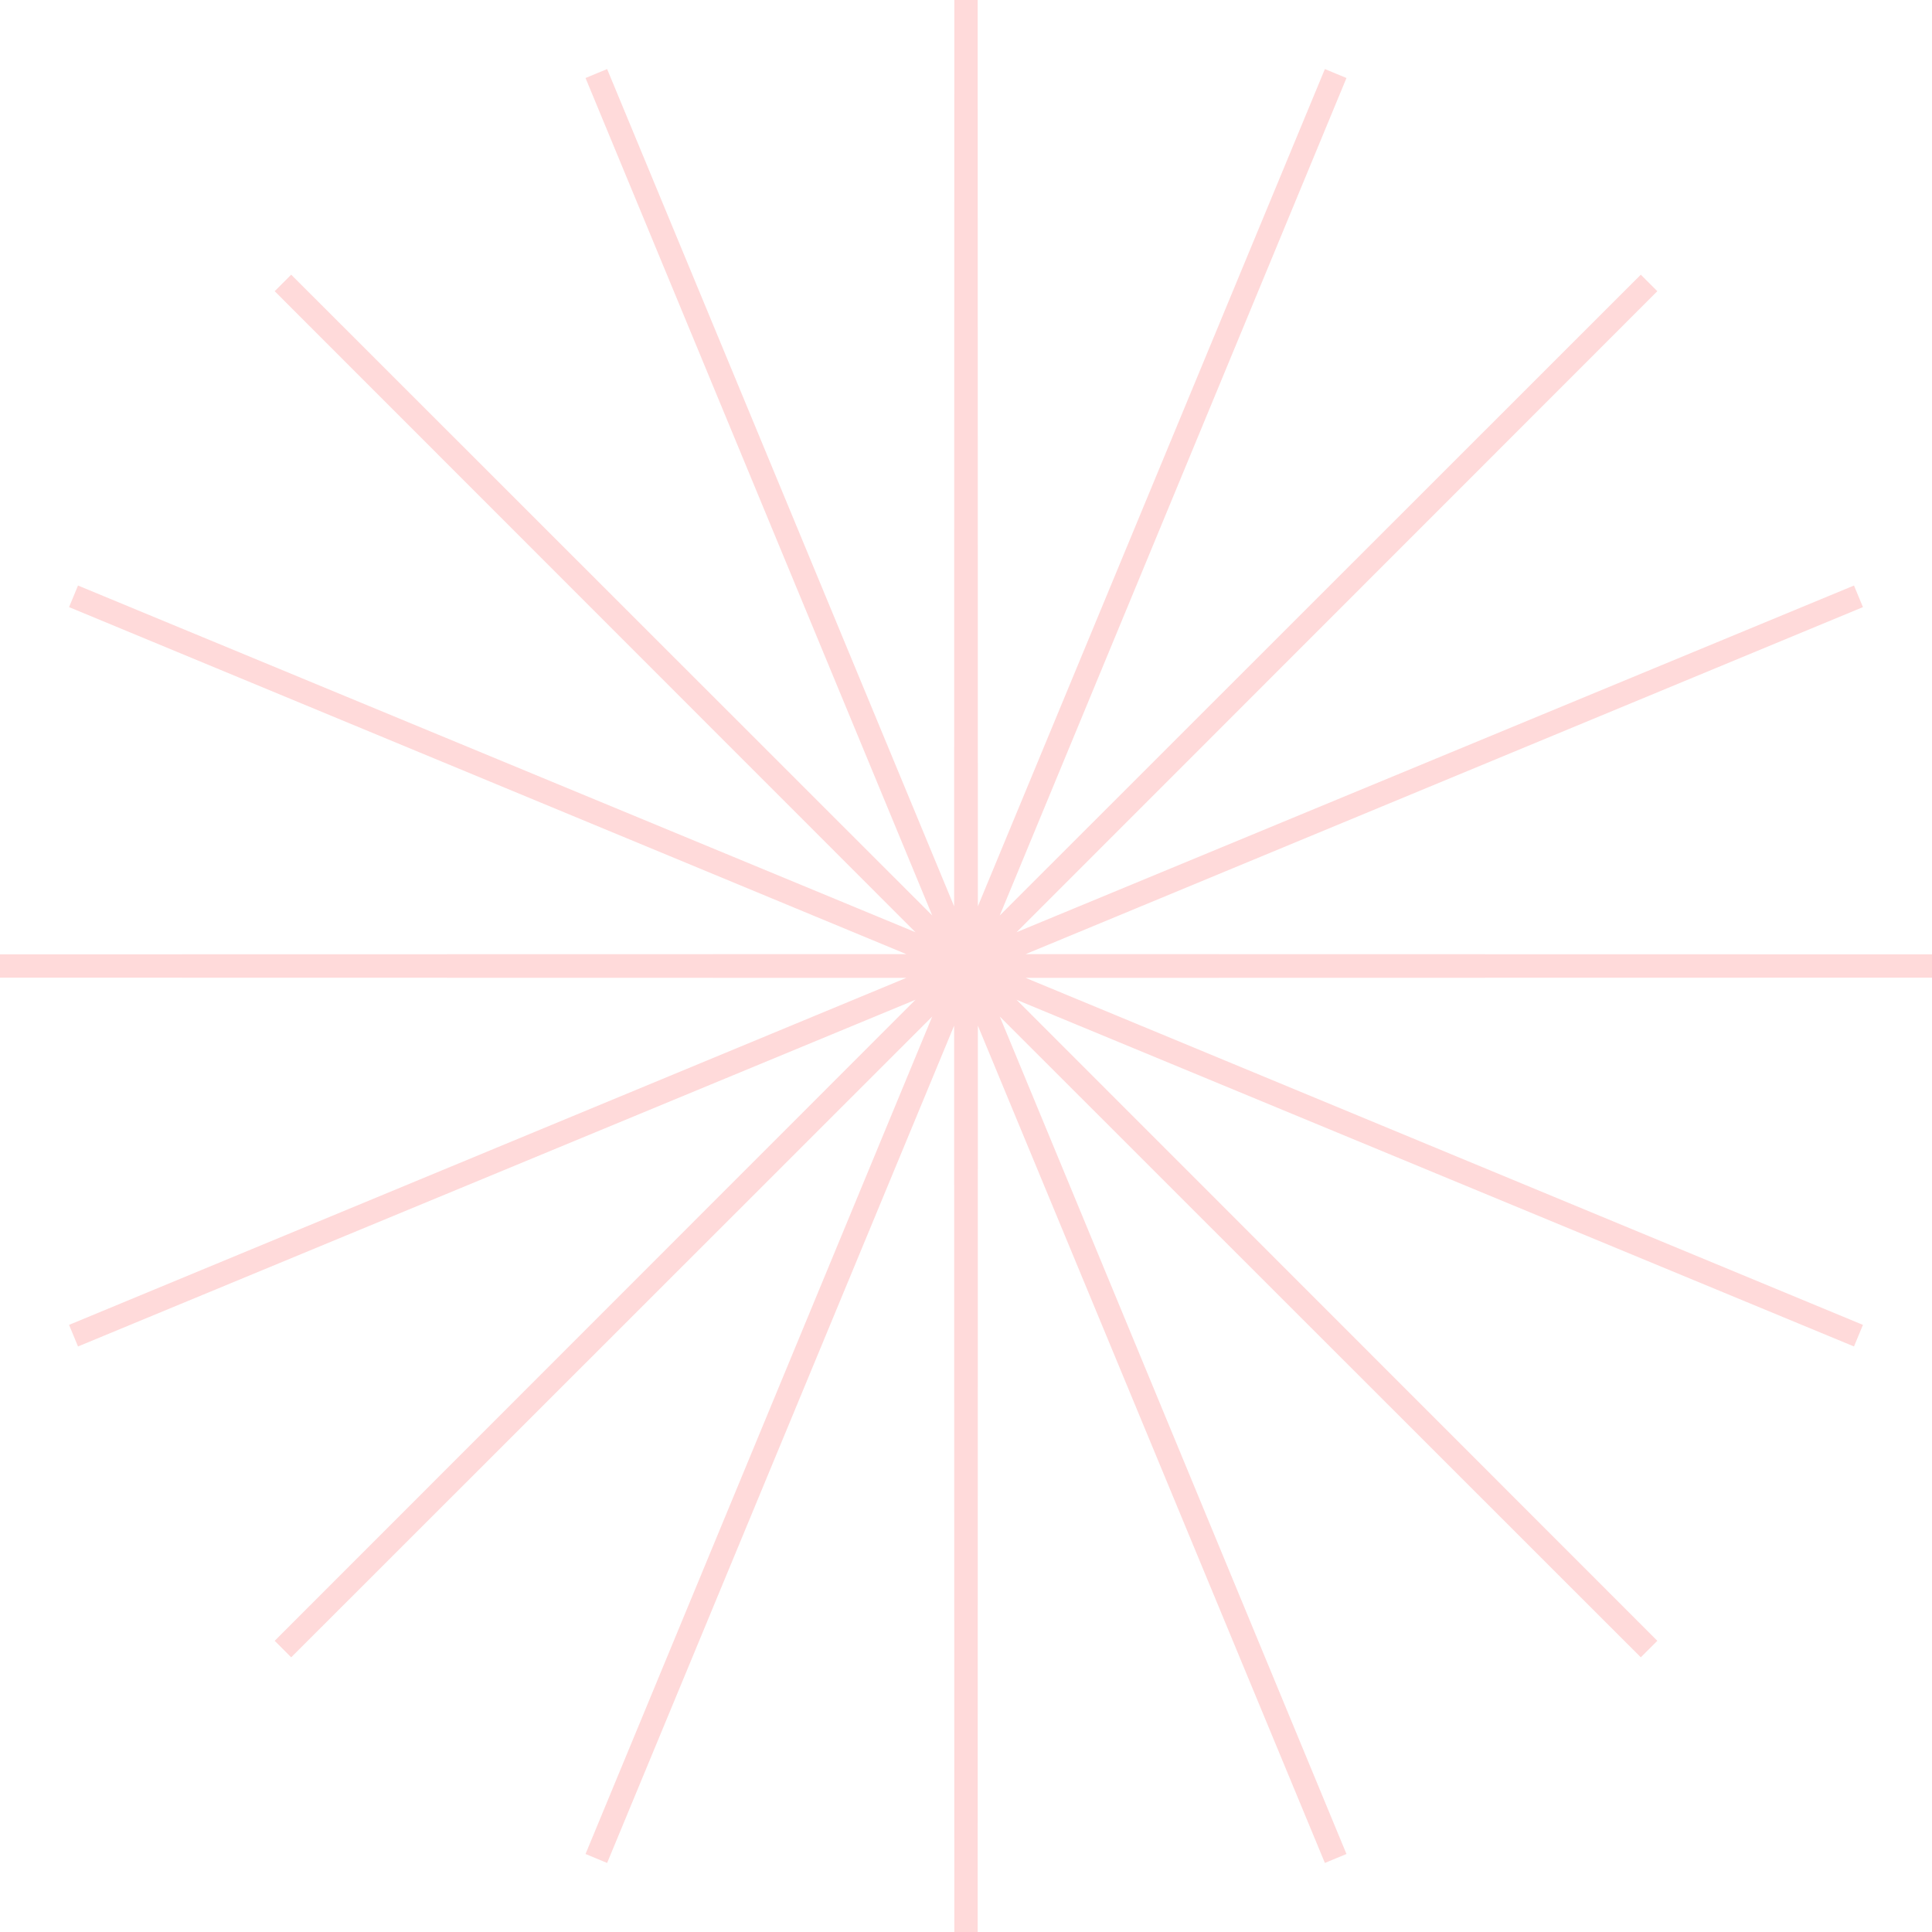 <svg width="248" height="248" viewBox="0 0 248 248" fill="none" xmlns="http://www.w3.org/2000/svg">
<path d="M124 0L124.024 123.878L171.453 9.439L124.069 123.897L211.681 36.319L124.103 123.931L238.561 76.547L124.122 123.976L248 124L124.122 124.024L238.561 171.453L124.103 124.069L211.681 211.681L124.069 124.103L171.453 238.561L124.024 124.122L124 248L123.976 124.122L76.547 238.561L123.931 124.103L36.319 211.681L123.897 124.069L9.439 171.453L123.878 124.024L0 124L123.878 123.976L9.439 76.547L123.897 123.931L36.319 36.319L123.931 123.897L76.547 9.439L123.976 123.878L124 0Z" fill="#F0C3D2" stroke="#FFDADA" stroke-width="3"/>
</svg>
